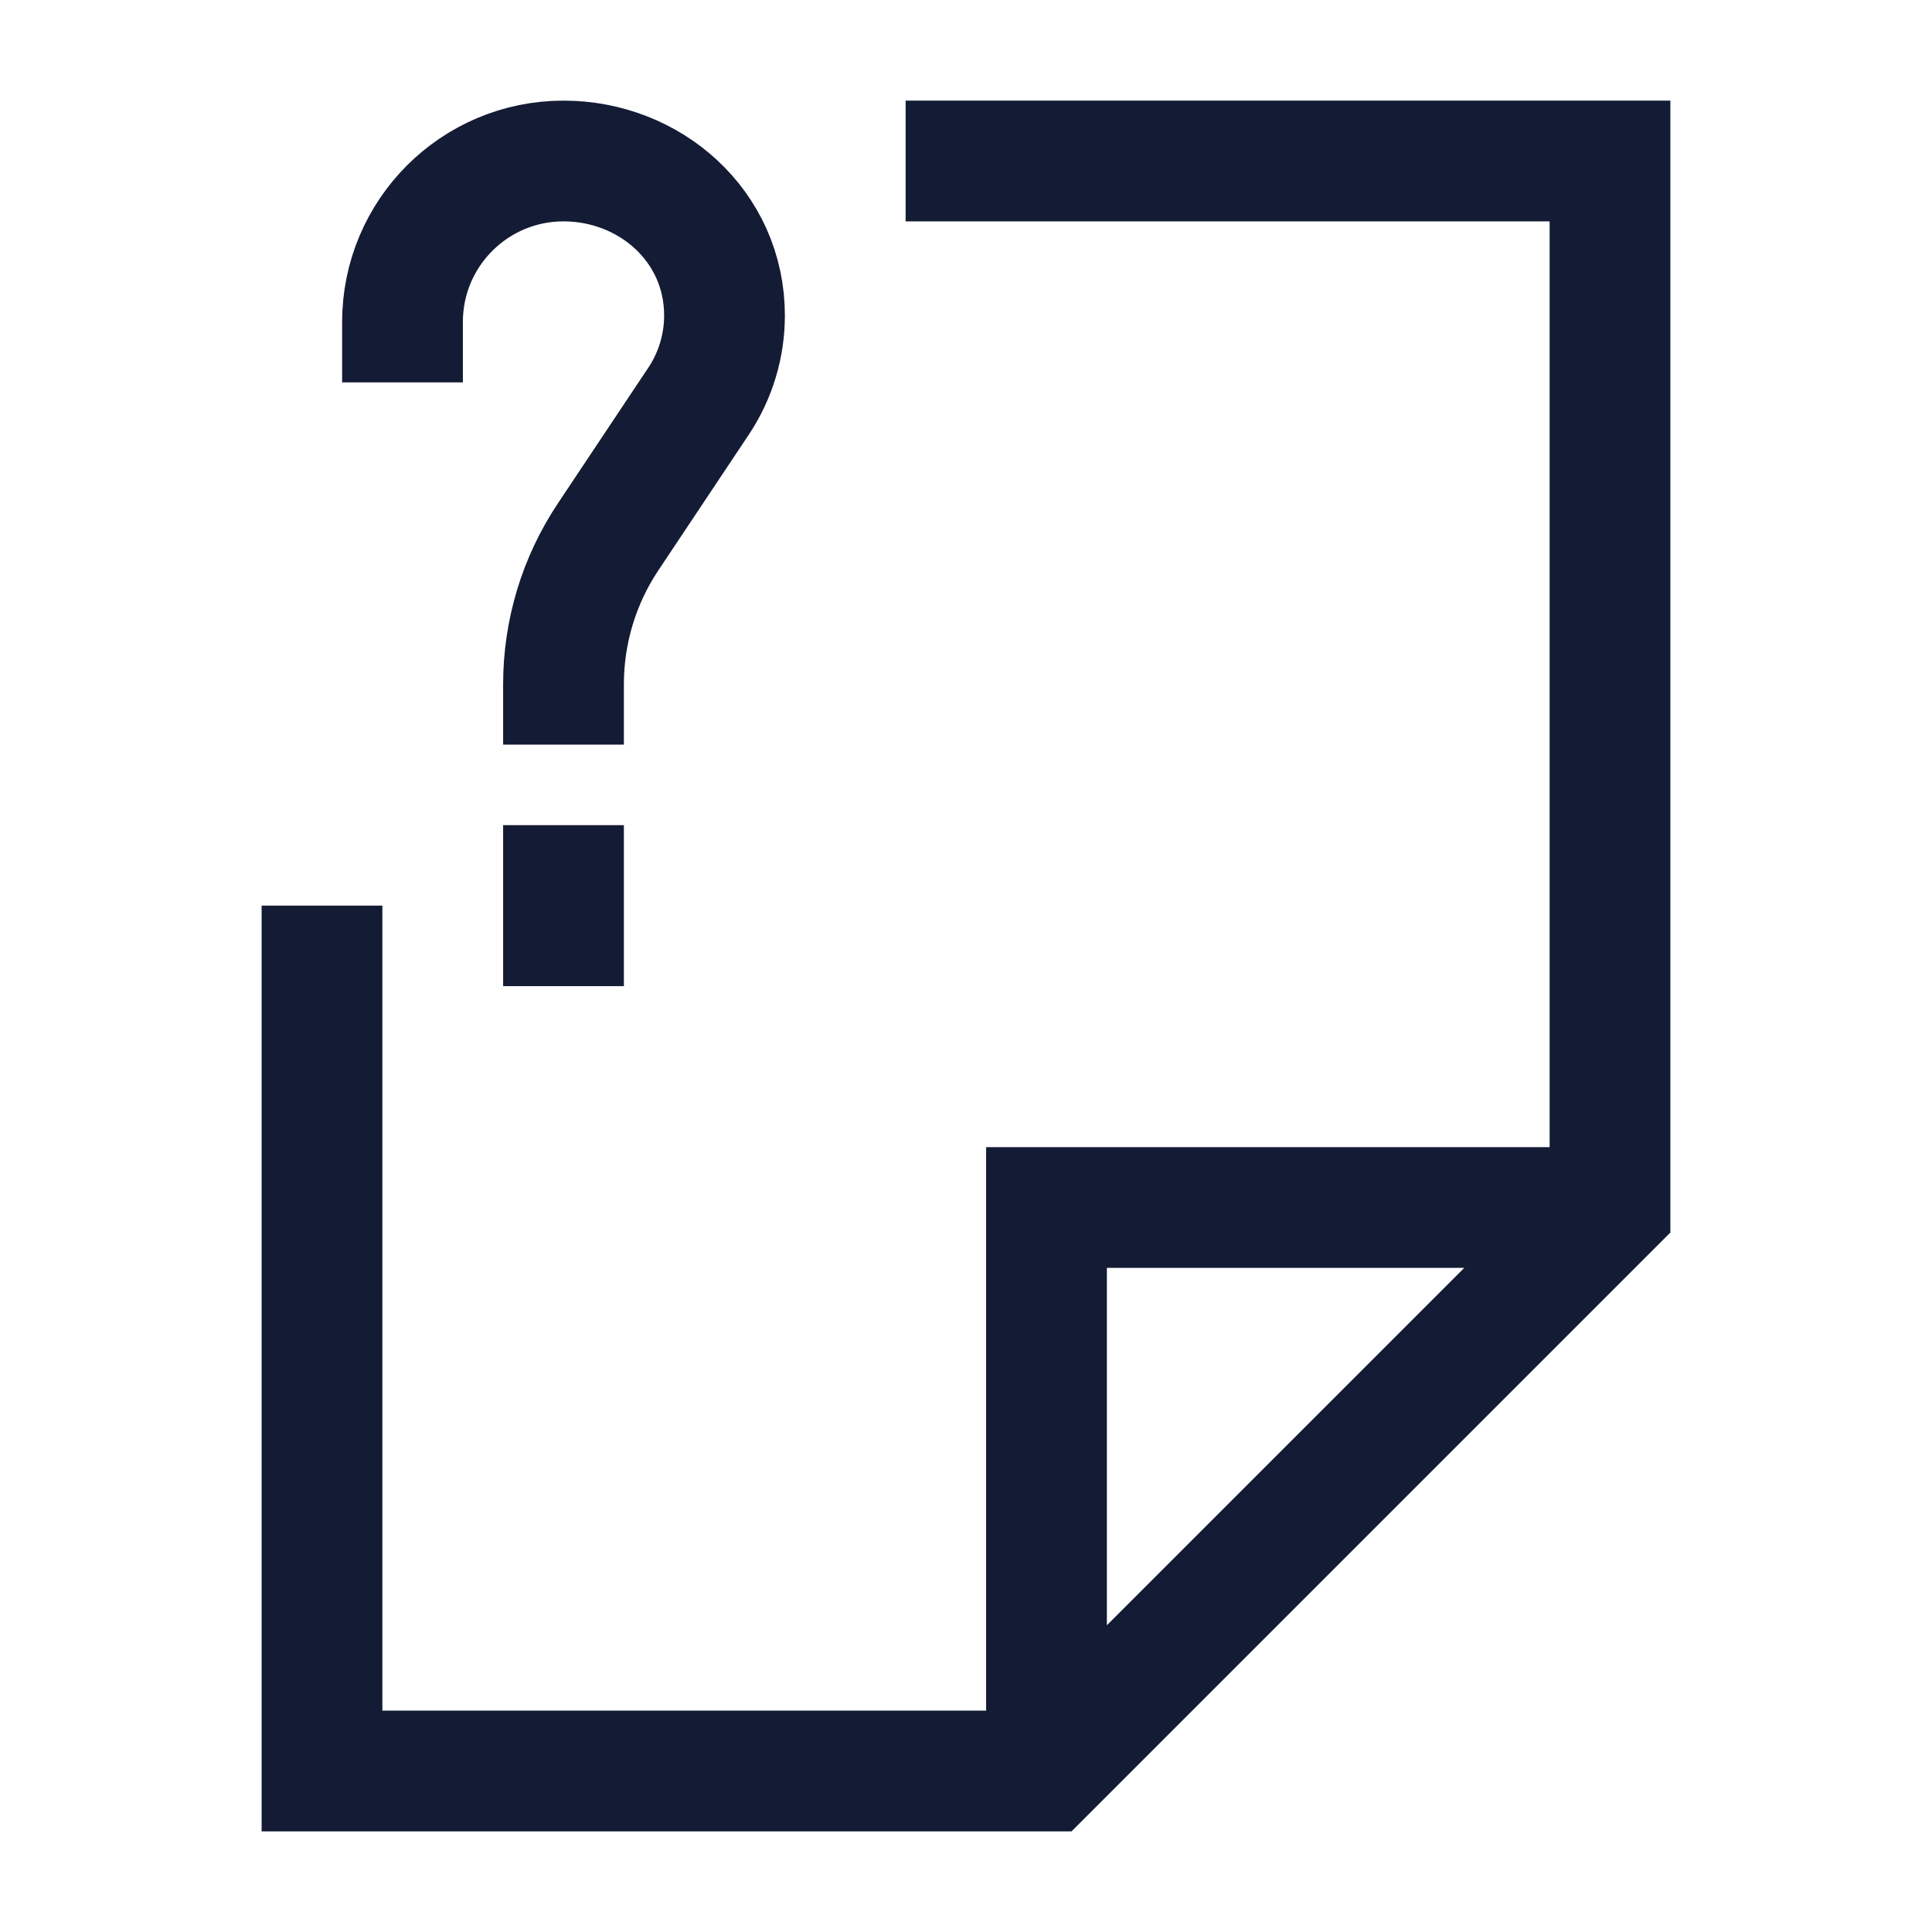 <svg width="24" height="24" viewBox="0 0 24 24" fill="none" xmlns="http://www.w3.org/2000/svg">
<path d="M7 11V11.5M5 4C5 2.895 5.895 2 7 2C8.075 2 9 2.81 9 3.919C9 4.298 8.888 4.668 8.678 4.983L7.555 6.668C7.193 7.21 7 7.848 7 8.5" stroke="#141B34" stroke-width="1.5" stroke-linecap="square"/>
<path d="M13 21.5L13 15L19.5 15M12 2L20 2L20 15L13 22L4 22L4 12" stroke="#141B34" stroke-width="1.5" stroke-linecap="square"/>
</svg>
